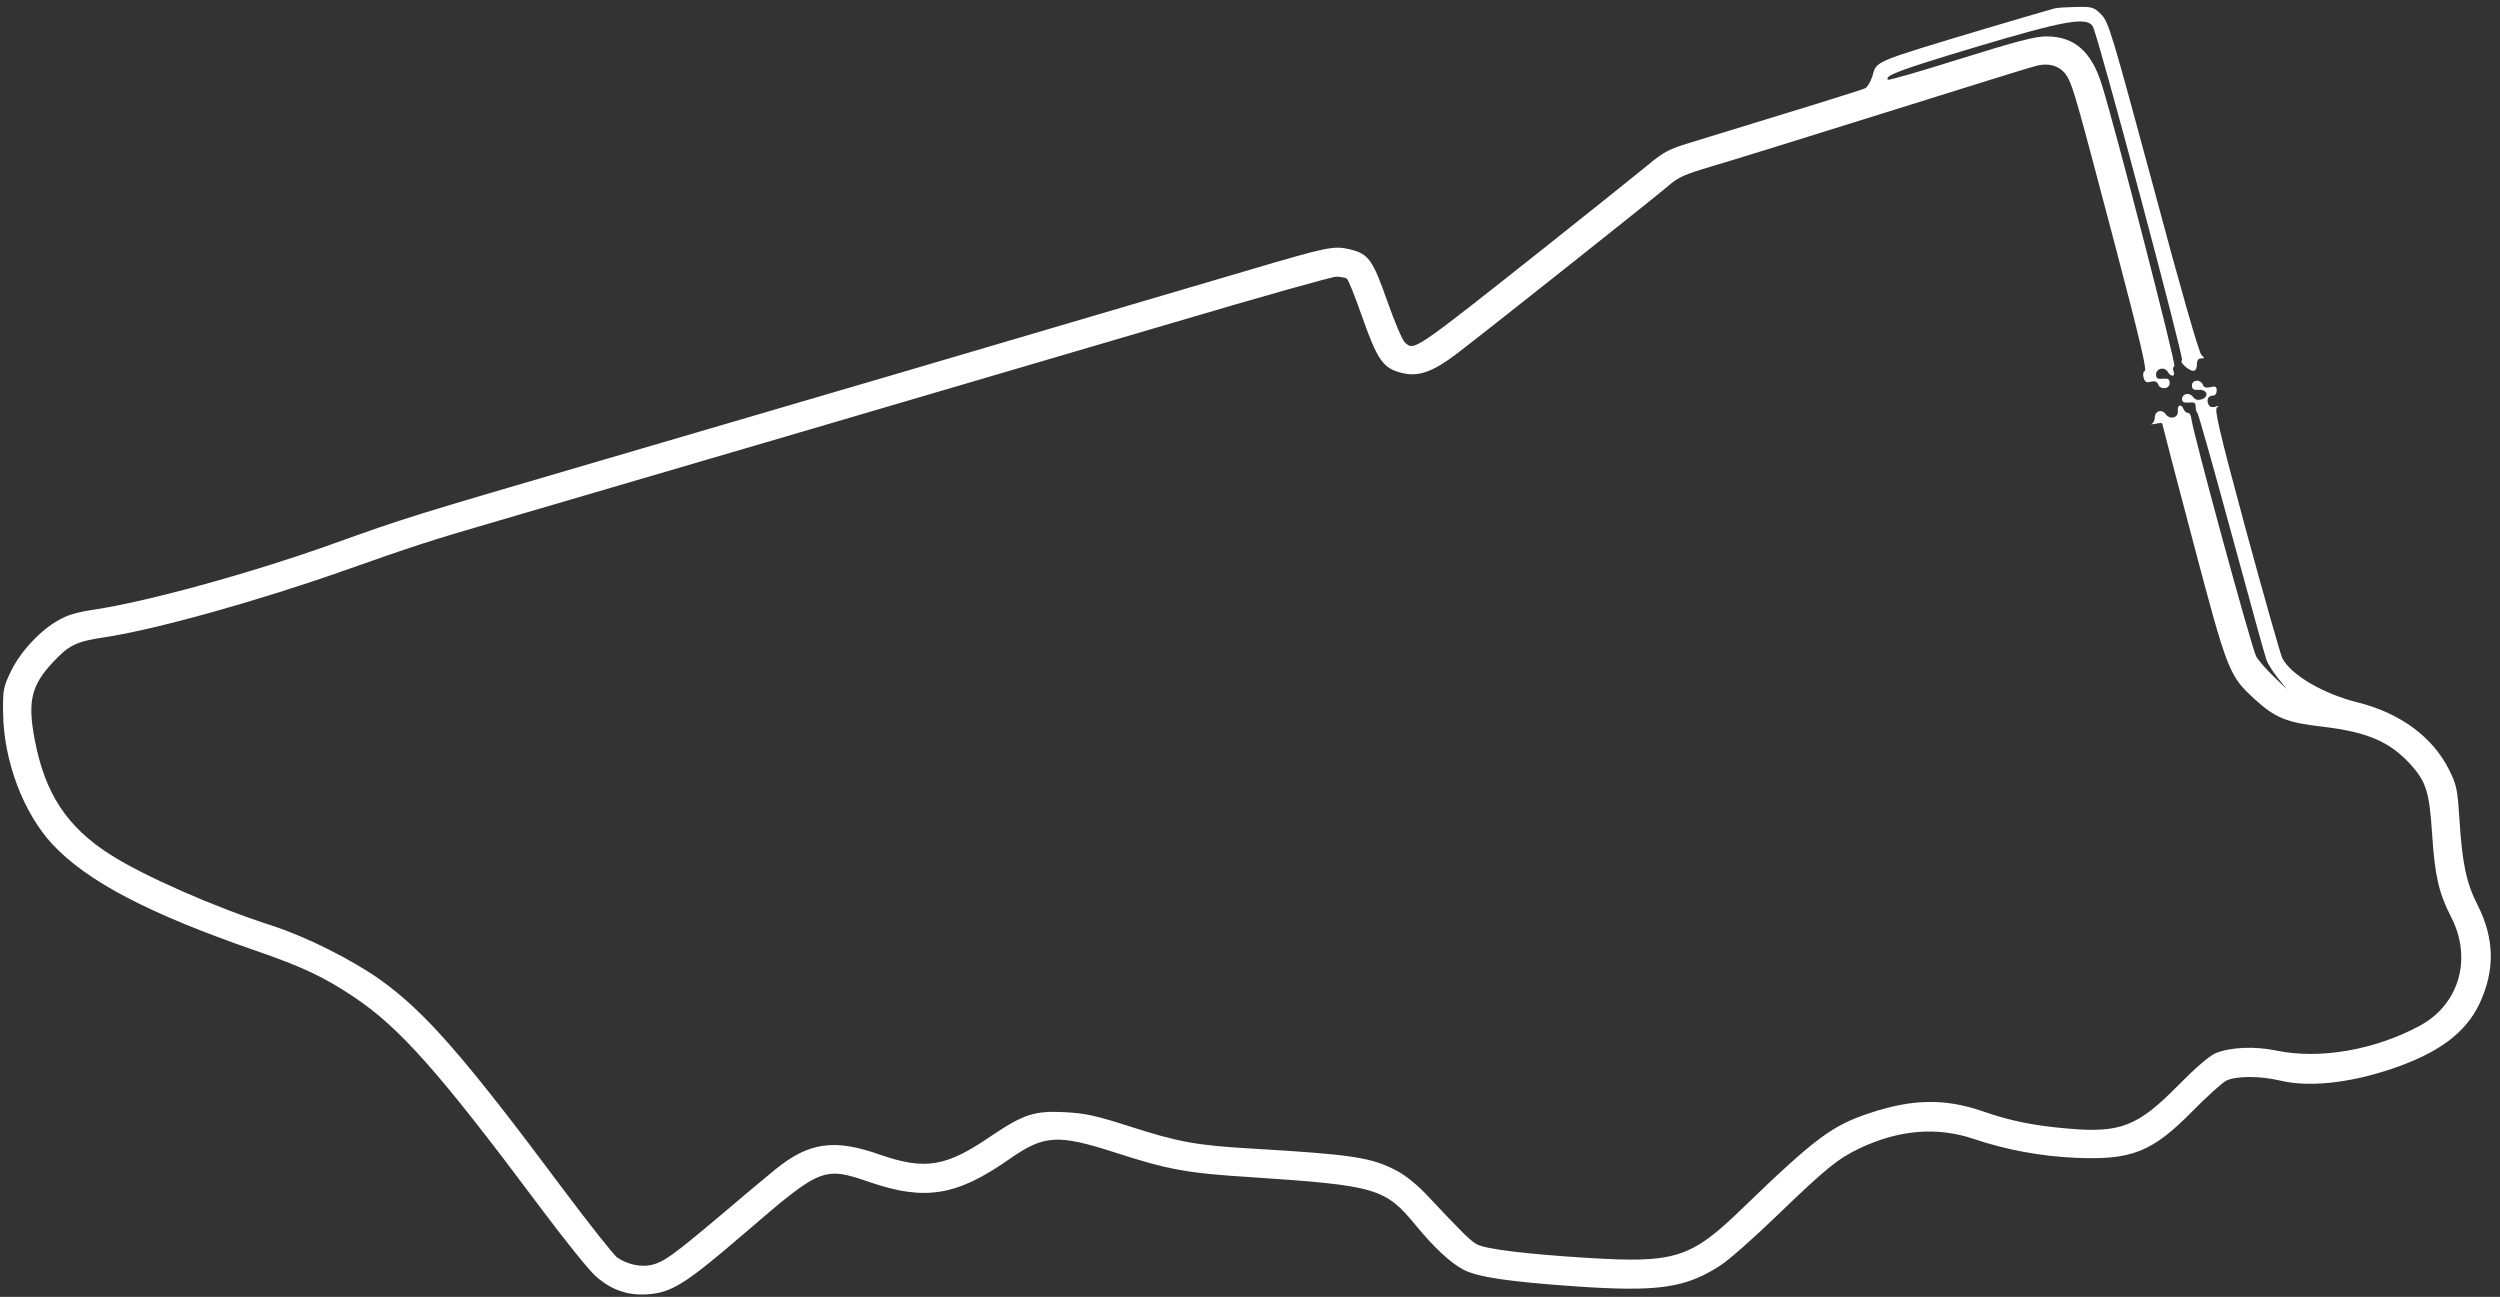 <svg width="160" height="83" viewBox="0 0 160 83" fill="none" xmlns="http://www.w3.org/2000/svg">
<rect x="0" y="0" width="160" height="83" fill="#333333" stroke="none"/>
<path d="M131.491 0.538C131.317 0.585 129.4 1.14 127.213 1.79C119.767 4.026 120.116 3.883 119.83 4.882C119.719 5.23 119.513 5.579 119.387 5.643C119.181 5.754 114.665 7.149 108.122 9.146C106.823 9.543 106.459 9.733 105.508 10.526C104.89 11.033 102.007 13.348 99.091 15.662C90.409 22.543 90.52 22.463 89.918 21.924C89.744 21.766 89.252 20.593 88.793 19.293C87.858 16.629 87.589 16.249 86.417 15.963C85.371 15.71 84.991 15.789 80 17.263C64.806 21.75 48.297 26.601 38.252 29.534C26.069 33.101 26.069 33.101 21.189 34.845C16.008 36.7 9.338 38.523 6.027 39.015C4.807 39.205 4.284 39.363 3.603 39.776C2.431 40.473 1.226 41.821 0.656 43.057C0.212 43.977 0.181 44.215 0.197 45.594C0.228 48.701 1.496 52.046 3.381 54.06C5.599 56.422 9.544 58.483 16.325 60.829C19.399 61.892 20.698 62.51 22.631 63.794C25.562 65.744 28.097 68.598 34.514 77.19C36.05 79.251 37.666 81.265 38.11 81.661C39.124 82.565 40.17 82.929 41.485 82.834C43.037 82.707 43.893 82.152 47.679 78.902C52.559 74.701 52.702 74.638 55.696 75.668C59.213 76.873 61.257 76.524 64.584 74.194C66.818 72.624 67.69 72.577 71.381 73.766C74.756 74.86 75.976 75.082 80 75.335C88.096 75.874 88.65 76.033 90.615 78.427C91.756 79.822 92.865 80.852 93.673 81.265C94.592 81.74 96.556 82.026 100.818 82.327C106.126 82.692 107.884 82.438 110.118 80.979C110.641 80.646 112.257 79.219 113.715 77.808C116.868 74.765 117.628 74.162 118.975 73.512C121.494 72.307 123.95 72.101 126.279 72.878C128.338 73.576 130.588 74.004 132.838 74.099C136.418 74.257 137.733 73.734 140.3 71.134C141.235 70.183 142.201 69.311 142.471 69.168C143.089 68.851 144.625 68.851 145.909 69.152C147.746 69.596 150.313 69.327 153.022 68.423C156.048 67.409 157.807 66.109 158.694 64.222C159.692 62.082 159.645 60.052 158.568 57.928C157.855 56.533 157.585 55.281 157.411 52.538C157.284 50.54 157.237 50.271 156.761 49.304C155.716 47.179 153.624 45.642 150.915 44.96C148.713 44.421 146.622 43.2 146.067 42.122C145.956 41.9 144.911 38.222 143.754 33.973C142.043 27.632 141.71 26.205 141.884 26.078C142.043 25.967 142.011 25.951 141.774 26.03C141.536 26.094 141.393 26.03 141.33 25.856C141.203 25.539 141.346 25.317 141.647 25.317C141.774 25.317 141.869 25.174 141.869 25C141.869 24.73 141.789 24.699 141.472 24.778C141.187 24.841 141.045 24.794 140.981 24.619C140.839 24.255 140.284 24.287 140.284 24.667C140.284 24.905 140.379 24.968 140.712 24.952C141.267 24.905 141.409 25.396 140.902 25.555C140.649 25.634 140.49 25.587 140.348 25.396C140.11 25.079 139.65 25.19 139.65 25.555C139.65 25.729 139.777 25.793 140.094 25.761C140.427 25.729 140.522 25.777 140.522 26.03C140.522 26.205 140.569 26.379 140.633 26.427C140.696 26.474 141.678 29.962 142.819 34.163C143.96 38.349 144.958 41.995 145.053 42.233C145.132 42.471 145.465 42.994 145.782 43.39L146.352 44.104L145.528 43.311C145.069 42.867 144.562 42.296 144.404 42.027C144.134 41.599 140.3 27.521 140.237 26.744C140.221 26.57 140.126 26.427 140.031 26.427C139.92 26.427 139.809 26.316 139.746 26.189C139.619 25.824 139.334 25.904 139.381 26.3C139.429 26.744 138.874 26.887 138.605 26.506C138.351 26.157 137.908 26.3 137.908 26.728C137.908 26.902 137.813 27.077 137.718 27.124C137.607 27.172 137.702 27.172 137.955 27.124C138.193 27.061 138.383 27.061 138.383 27.108C138.383 27.156 139.27 30.565 140.363 34.687C142.566 43.026 142.661 43.248 144.308 44.754C145.608 45.943 146.352 46.244 148.57 46.498C151.533 46.846 152.943 47.465 154.29 48.939C155.272 50.033 155.478 50.683 155.652 53.331C155.827 56.041 156.08 57.151 156.872 58.689C158.235 61.337 157.395 64.269 154.892 65.633C152.008 67.202 148.444 67.821 145.671 67.234C144.293 66.949 142.756 67.012 141.789 67.409C141.393 67.583 140.522 68.328 139.413 69.454C136.83 72.085 135.705 72.529 132.331 72.228C130.16 72.038 128.703 71.752 126.881 71.118C124.488 70.294 122.397 70.326 119.688 71.229C117.264 72.022 116.186 72.815 111.433 77.412C108.201 80.535 107.171 80.852 101.595 80.504C97.697 80.266 95.146 79.949 94.544 79.648C94.117 79.426 93.609 78.918 91.344 76.508C90.773 75.89 89.981 75.24 89.443 74.955C87.779 74.067 86.591 73.893 80.158 73.512C76.609 73.306 75.421 73.1 72.237 72.07C70.161 71.404 69.432 71.245 68.181 71.182C66.232 71.071 65.503 71.308 63.459 72.688C60.544 74.685 59.229 74.907 56.298 73.893C53.383 72.862 51.751 73.1 49.581 74.876C49.058 75.304 47.458 76.635 46.047 77.84C43.085 80.329 42.467 80.789 41.659 80.963C40.993 81.106 40.122 80.916 39.488 80.472C39.267 80.298 37.698 78.332 36.019 76.081C29.681 67.583 27.194 64.745 24.31 62.684C22.488 61.4 19.573 59.941 17.418 59.244C13.727 58.055 9.212 56.073 7.057 54.694C4.268 52.918 2.858 50.762 2.209 47.274C1.765 44.896 2.003 43.866 3.365 42.407C4.411 41.282 4.87 41.06 6.661 40.79C9.94 40.299 16.468 38.476 22.045 36.51C26.386 34.972 27.653 34.56 31.915 33.323C37.619 31.659 65.012 23.621 75.073 20.656C80.539 19.039 85.244 17.707 85.529 17.707C85.799 17.707 86.1 17.771 86.195 17.834C86.29 17.898 86.702 18.912 87.114 20.101C88.175 23.113 88.508 23.589 89.807 23.89C90.821 24.112 91.724 23.779 93.213 22.654C95.289 21.068 105.872 12.666 106.76 11.905C107.409 11.334 107.821 11.16 109.532 10.652C110.625 10.335 115.632 8.782 120.638 7.212C125.645 5.643 130.018 4.279 130.366 4.2C131.269 3.994 131.982 4.279 132.363 5.009C132.727 5.738 132.933 6.467 135.452 16.027C136.894 21.512 137.401 23.652 137.274 23.732C137.163 23.795 137.131 23.985 137.195 24.191C137.274 24.445 137.385 24.509 137.654 24.429C137.908 24.366 138.05 24.429 138.114 24.588C138.256 24.968 138.858 24.905 138.858 24.524C138.858 24.255 138.763 24.207 138.431 24.239C138.082 24.271 137.987 24.223 137.987 23.97C137.987 23.573 138.541 23.446 138.732 23.795C138.922 24.128 139.239 24.128 139.112 23.779C139.048 23.637 139.064 23.478 139.159 23.43C139.286 23.335 135.42 8.322 134.517 5.421C133.852 3.28 132.743 2.329 130.968 2.329C130.255 2.329 129.035 2.646 125.486 3.756C122.967 4.549 120.876 5.151 120.828 5.104C120.575 4.85 121.637 4.454 126.342 3.043C132.172 1.299 133.598 1.045 133.947 1.711C134.295 2.329 139.809 23.018 139.65 23.066C139.445 23.145 140.078 23.732 140.363 23.732C140.506 23.732 140.601 23.589 140.601 23.335C140.601 23.066 140.696 22.939 140.87 22.939C141.108 22.939 141.108 22.923 140.902 22.733C140.744 22.622 139.524 18.357 137.829 12C135.151 2.091 134.961 1.426 134.486 0.934C134.01 0.459 133.915 0.427 132.901 0.443C132.299 0.459 131.665 0.49 131.491 0.538Z" fill="white"/>
</svg>
